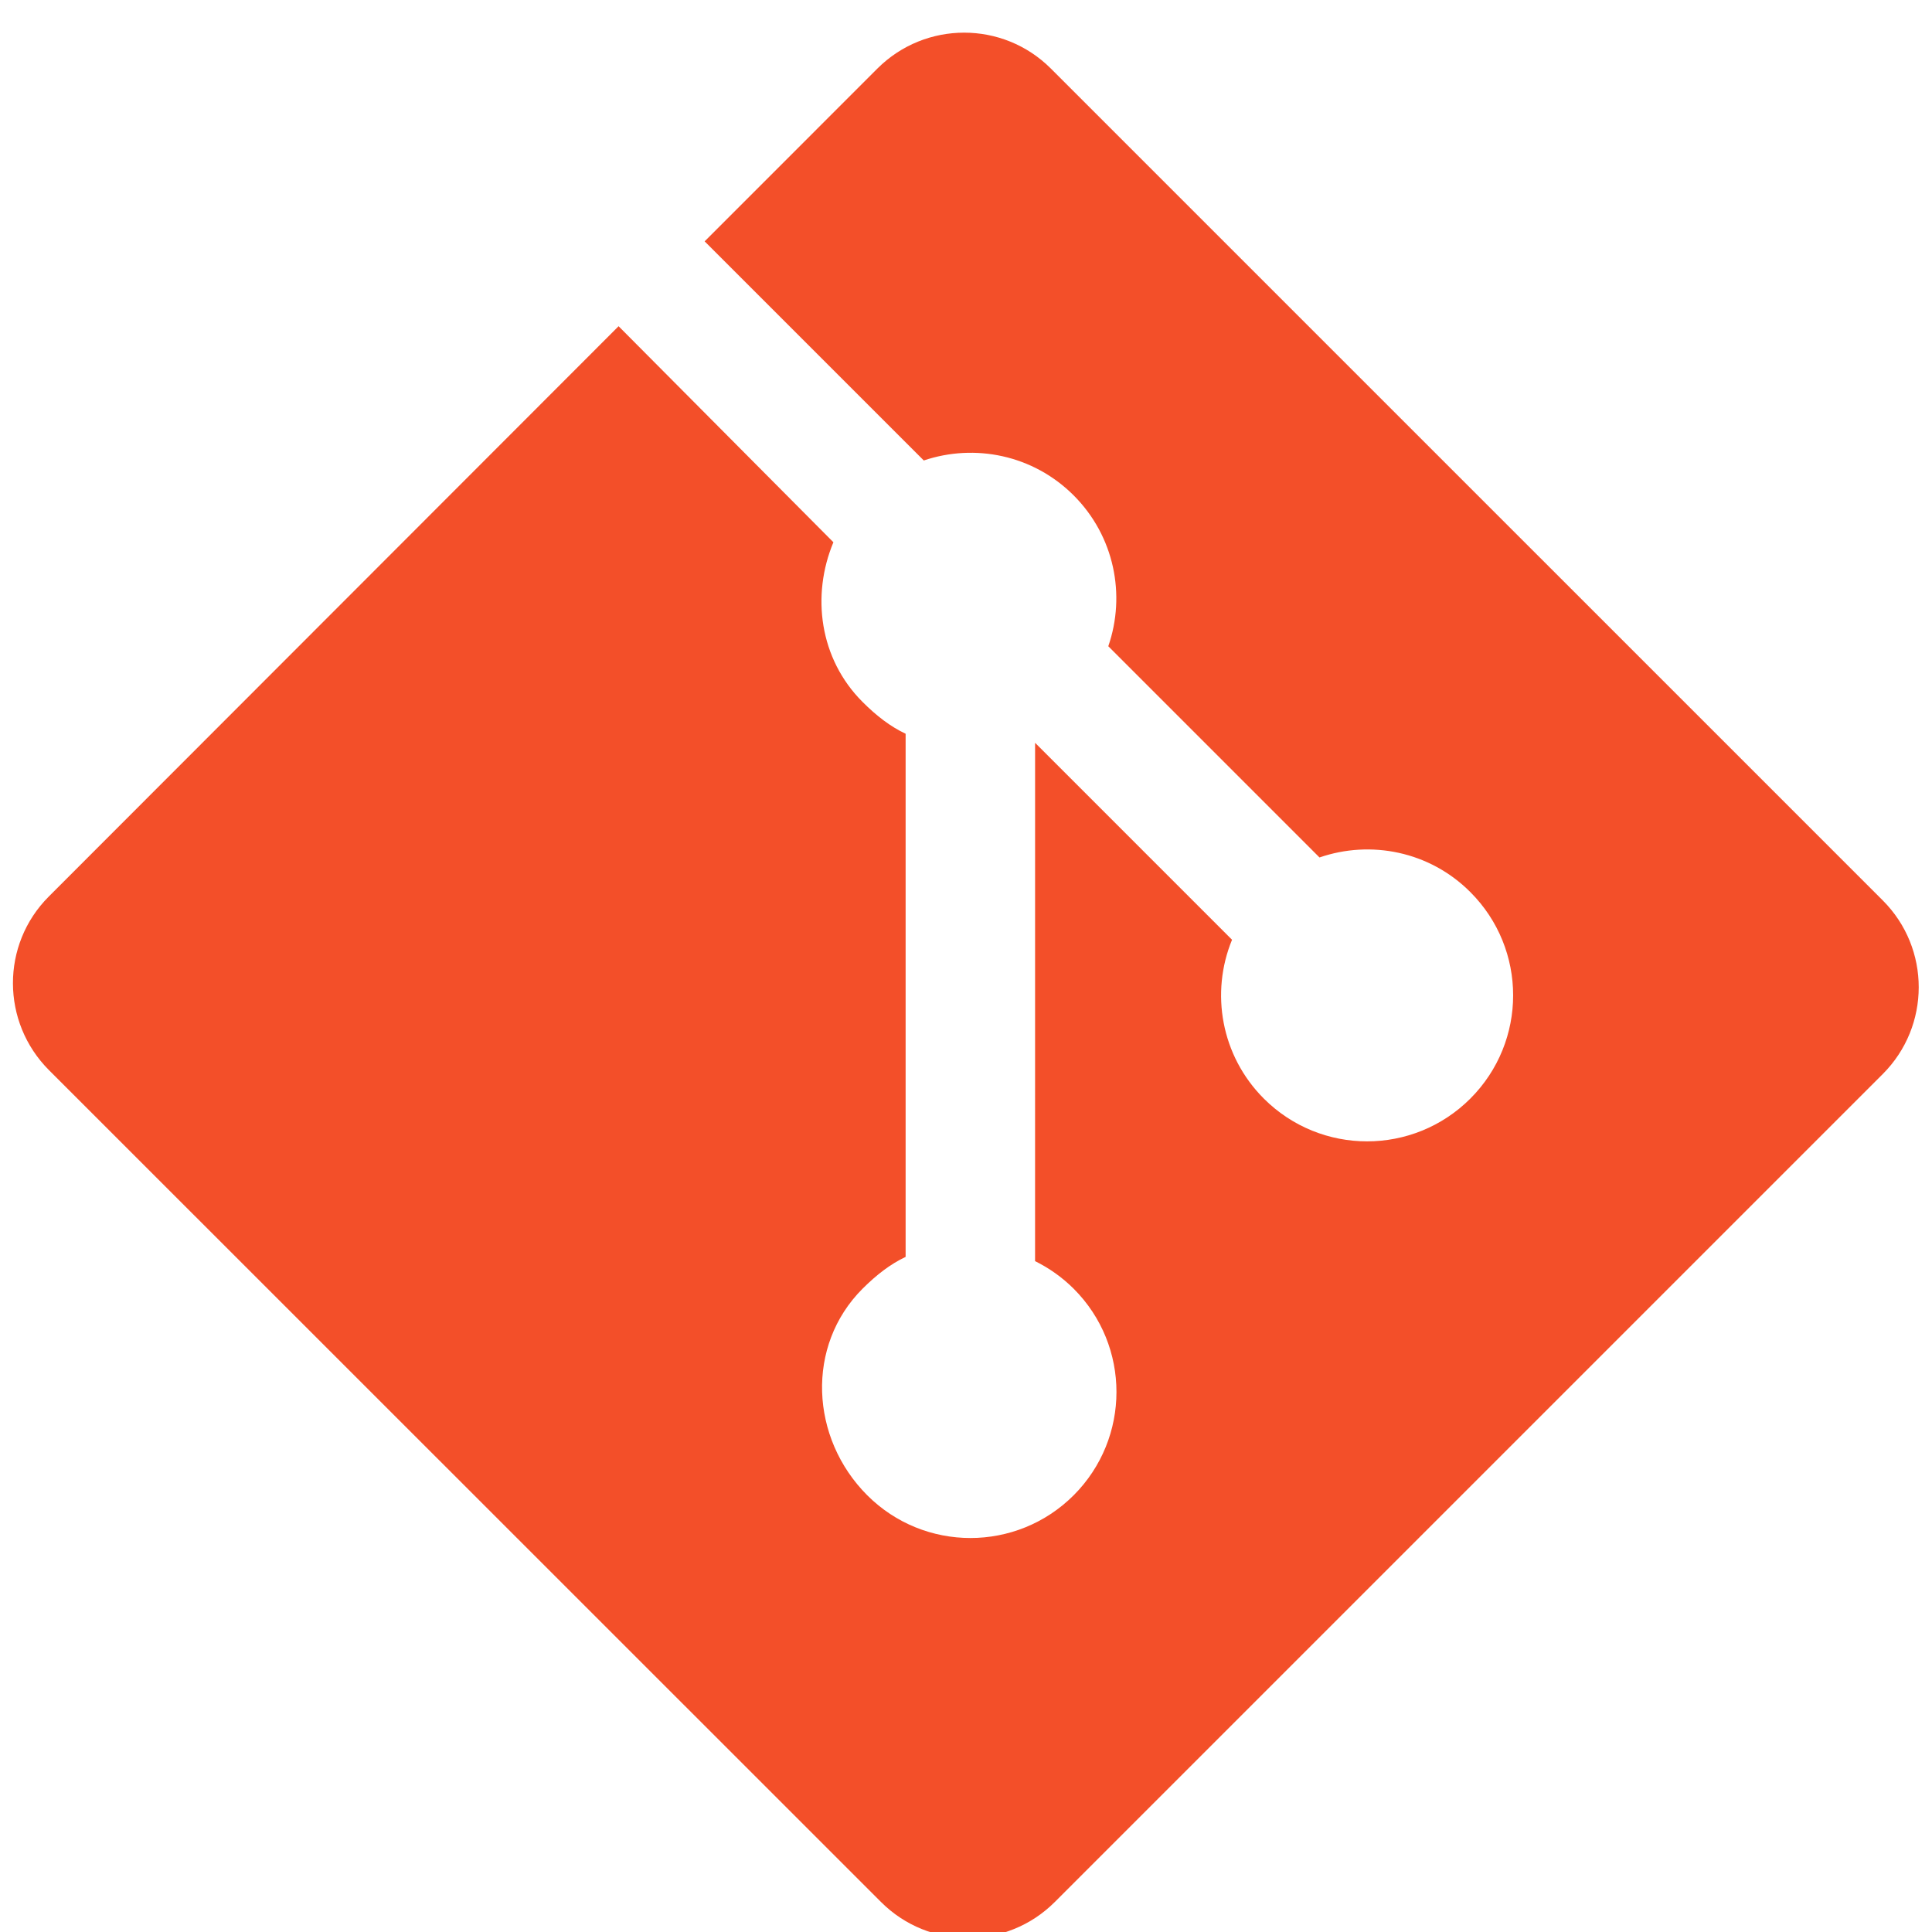 <svg width="100" height="100" viewBox="0 0 100 100" fill="none" xmlns="http://www.w3.org/2000/svg">
<g clip-path="url(#clip0_187_65)">
<path d="M97.454 46.608L54.394 3.55C51.916 1.07 47.894 1.07 45.412 3.55L36.472 12.492L47.815 23.834C50.451 22.945 53.473 23.541 55.574 25.642C57.686 27.756 58.279 30.804 57.365 33.449L68.297 44.382C70.941 43.47 73.994 44.059 76.105 46.175C79.058 49.126 79.058 53.909 76.105 56.862C73.151 59.815 68.369 59.815 65.415 56.862C63.194 54.64 62.645 51.378 63.77 48.642L53.576 38.448L53.575 65.276C54.295 65.632 54.974 66.107 55.574 66.705C58.526 69.655 58.526 74.437 55.574 77.394C52.622 80.345 47.837 80.345 44.887 77.394C41.936 74.438 41.694 69.656 44.644 66.705C45.374 65.976 46.094 65.425 46.875 65.056V37.979C46.094 37.61 45.375 37.063 44.644 36.33C42.408 34.095 41.99 30.814 43.137 28.067L32.018 16.885L2.522 46.408C0.042 48.891 0.058 52.912 2.538 55.393L45.605 98.451C48.084 100.93 52.109 100.93 54.592 98.451L97.451 55.593C99.932 53.112 99.934 49.087 97.454 46.608Z" fill="#F34F29"/>
</g>
<defs>
<clipPath id="clip0_187_65">
<rect width="100" height="100" fill="white"/>
</clipPath>
</defs>
</svg>
